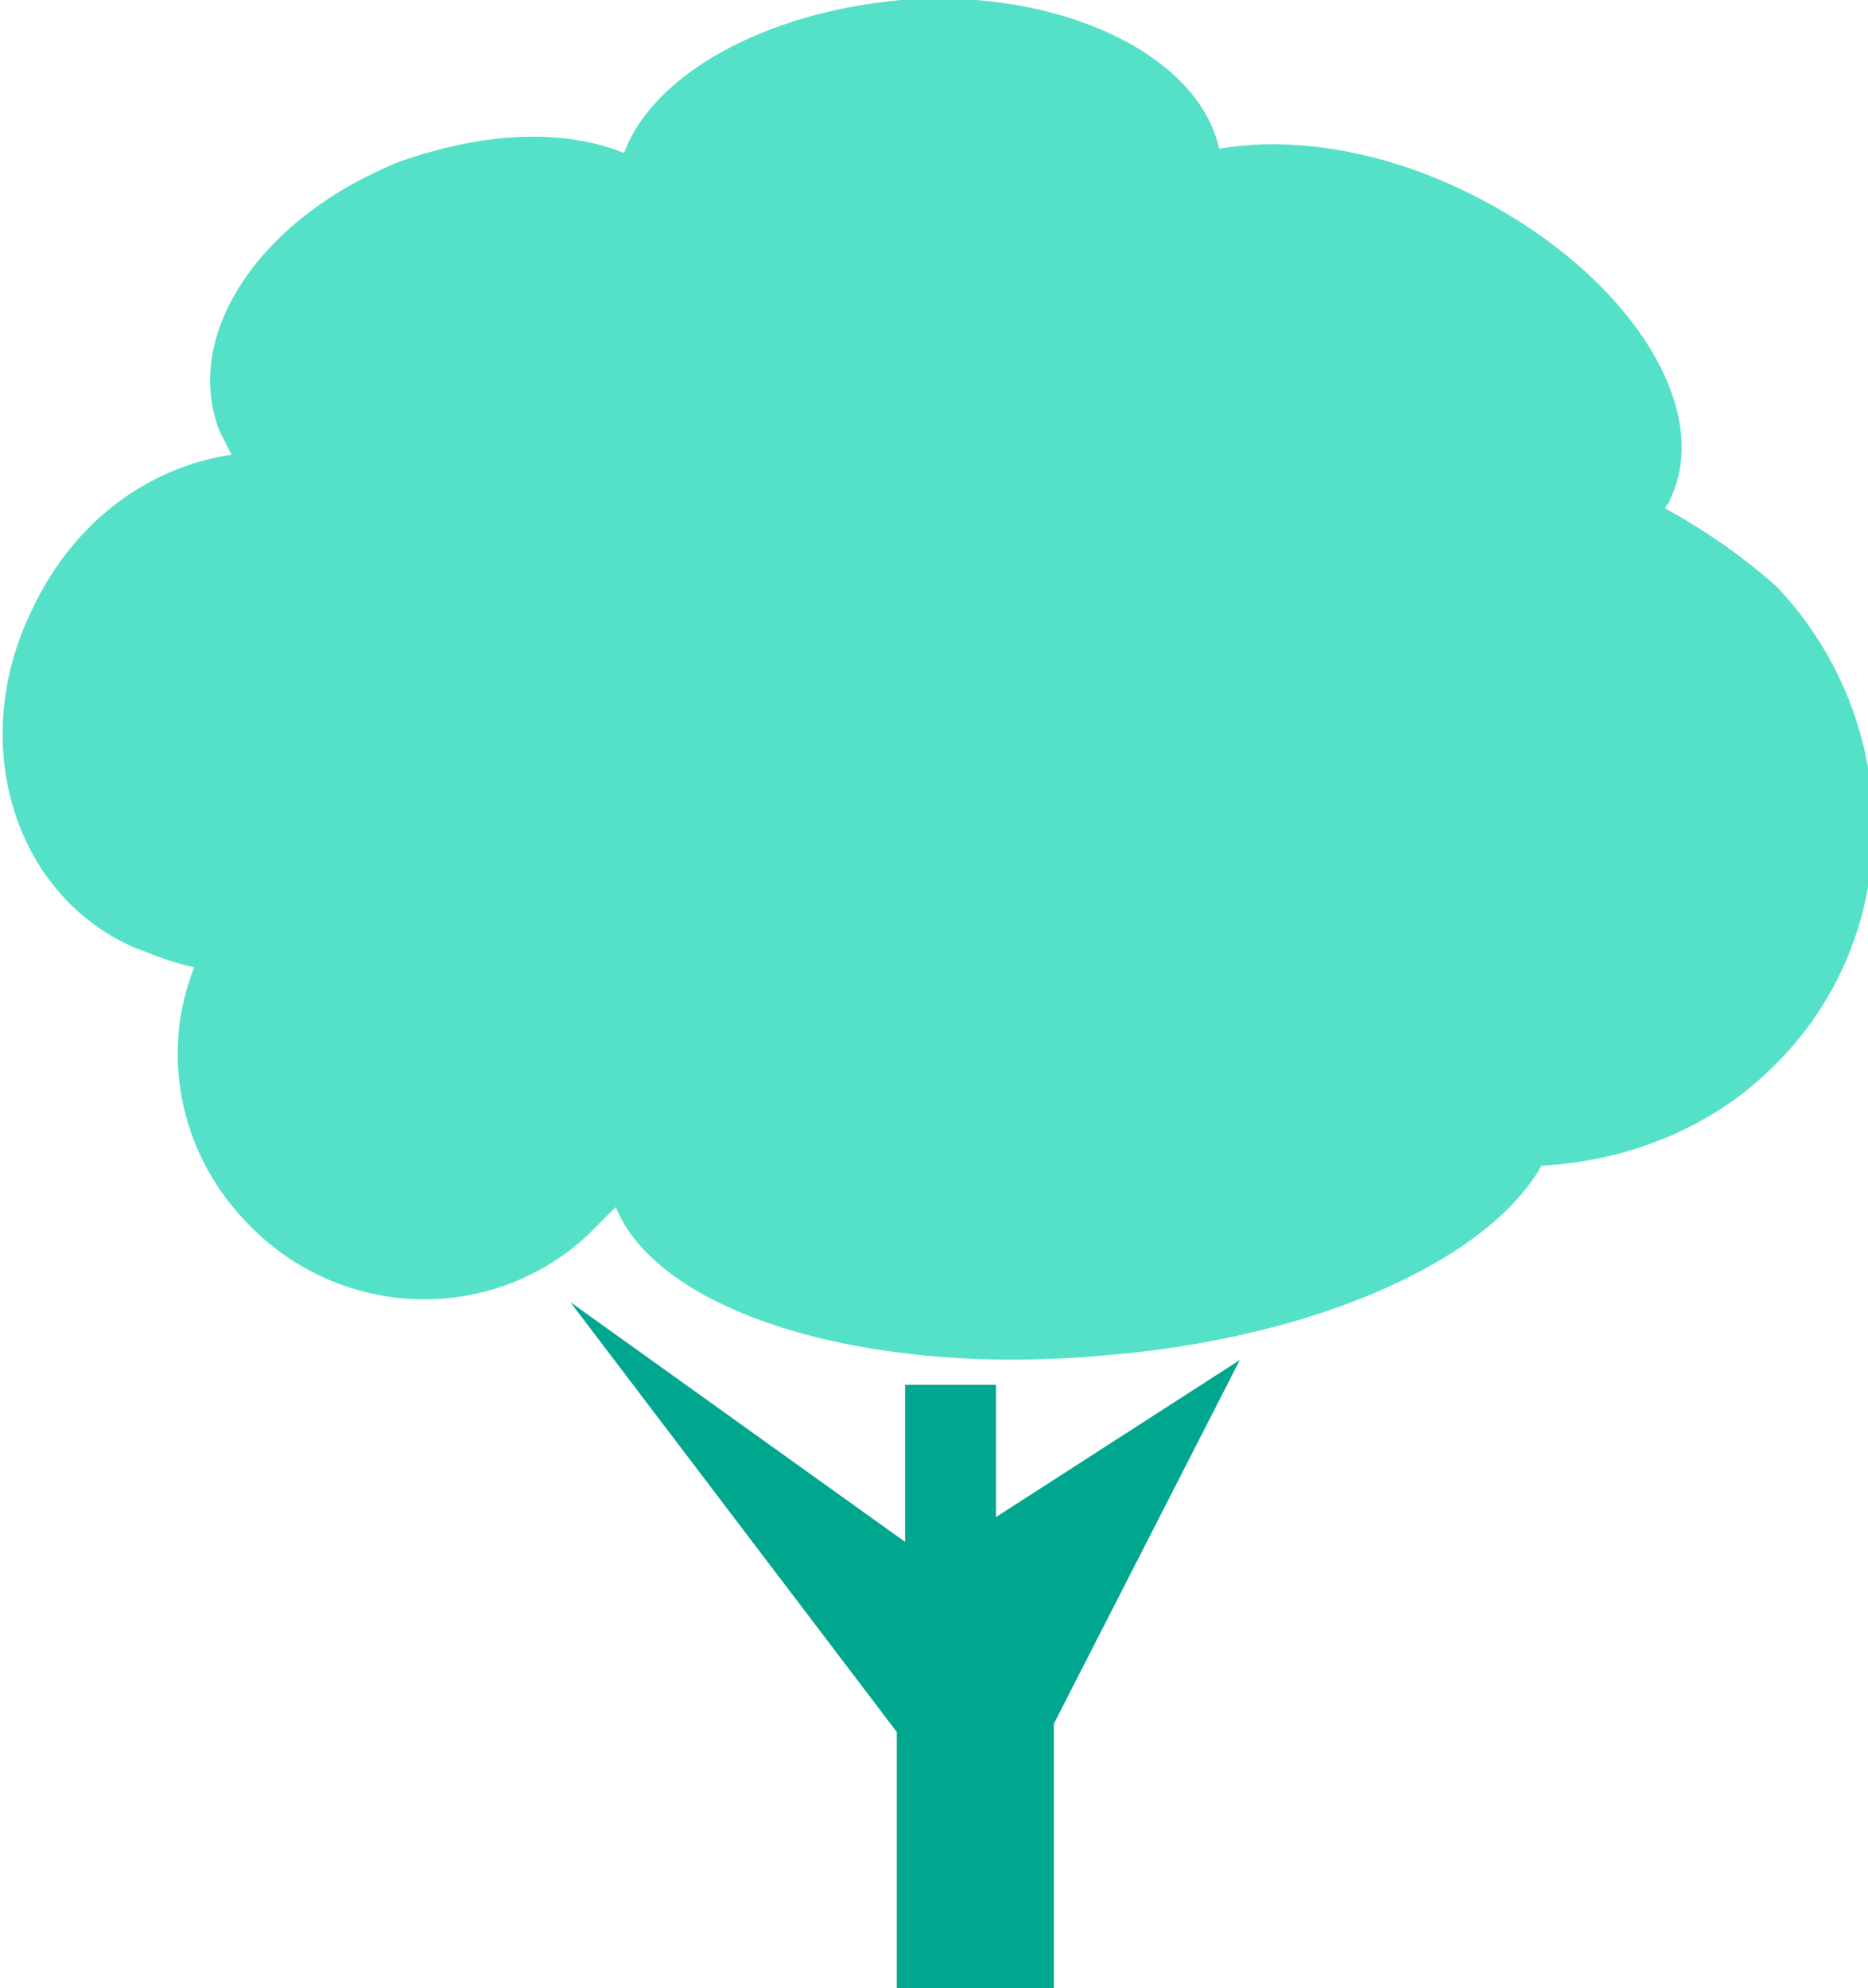 <svg xmlns="http://www.w3.org/2000/svg" width="45.2" height="48.1" viewBox="0 0 45.2 48.1"><path fill="#00A78E" d="M21.7 41.9v6.2h3.8v-6.4l4.5-8.8-5.9 3.8v-3.2h-2.2v3.8l-8.1-5.8"/><path fill="#55E1C8" d="M40.3 12.3c0-.1.1-.1.1-.2 1.1-2.2-1-5.5-4.8-7.4-2.2-1.1-4.4-1.4-6.1-1.1C29 1.3 25.6-.3 21.8 0c-3.3.3-6 1.8-6.7 3.7-1.5-.6-3.4-.5-5.4.2C6.4 5.2 4.4 8 5.3 10.4l.3.6c-2 .3-3.8 1.6-4.8 3.7-1.6 3.2-.5 6.9 2.4 8.2.5.2 1 .4 1.5.5-.8 2-.4 4.4 1.2 6.1 2.2 2.4 5.9 2.6 8.3.4l.7-.7c1 2.5 5.9 4.1 11.7 3.6 5.2-.4 9.4-2.3 10.7-4.6 1.9-.1 3.9-.8 5.4-2.2 3.4-3.1 3.5-8.4.3-11.8-.9-.8-1.8-1.4-2.7-1.9"/></svg>